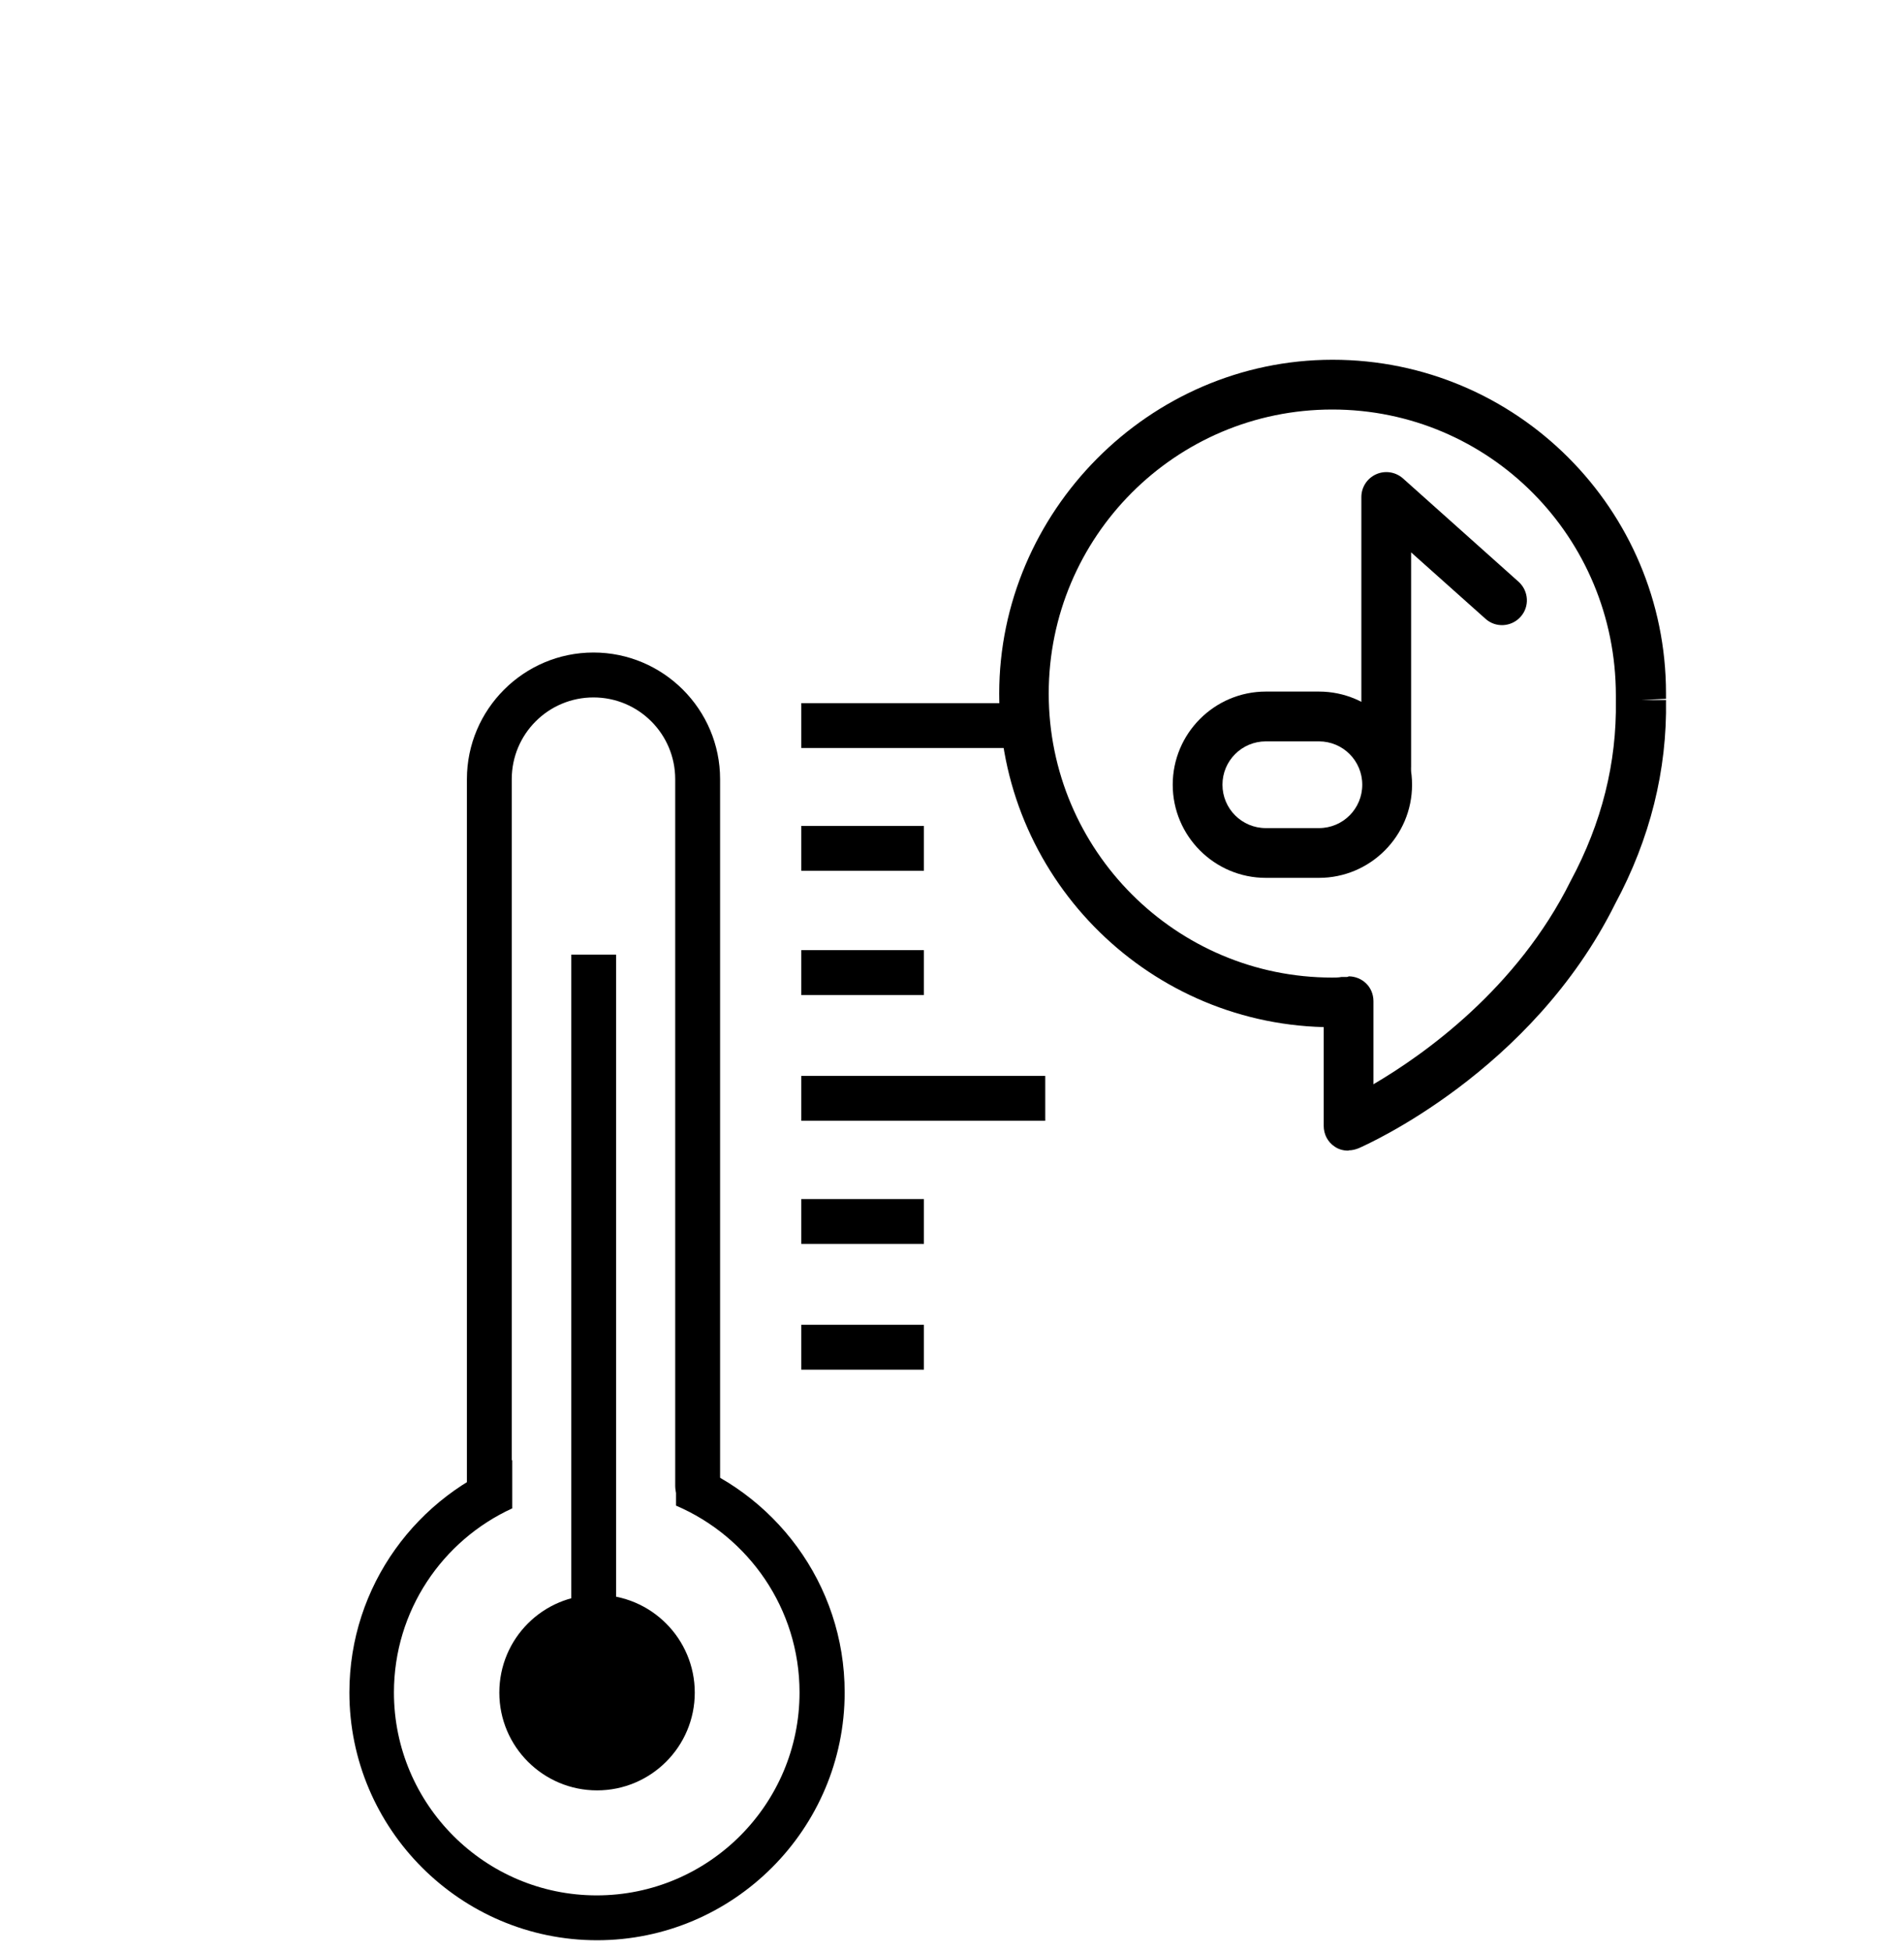 <svg width="40" height="41" viewBox="0 0 40 41" fill="none" xmlns="http://www.w3.org/2000/svg">
<path d="M14.596 35.545C14.596 36.681 13.673 37.598 12.543 37.598C11.413 37.598 10.49 36.681 10.49 35.545C10.49 34.409 11.407 33.492 12.543 33.492C13.679 33.492 14.596 34.415 14.596 35.545Z" fill="black"/>
<path d="M12.944 20.047H12.002V34.274H12.944V20.047Z" fill="black"/>
<path d="M10.28 31.745C10.022 31.745 9.809 31.532 9.809 31.274V16.363C9.809 14.897 11.003 13.703 12.468 13.703C13.933 13.703 15.128 14.897 15.128 16.363V31.209C15.128 31.467 14.915 31.68 14.656 31.68C14.398 31.68 14.185 31.467 14.185 31.209V16.363C14.185 15.414 13.417 14.646 12.468 14.646C11.519 14.646 10.751 15.414 10.751 16.363V31.274C10.751 31.532 10.538 31.745 10.28 31.745Z" fill="black"/>
<path d="M14.202 30.617V31.618C15.725 32.27 16.797 33.78 16.797 35.542C16.797 37.892 14.886 39.803 12.536 39.803C10.187 39.803 8.276 37.892 8.276 35.542C8.276 33.825 9.296 32.347 10.761 31.676V30.662C8.766 31.392 7.34 33.303 7.34 35.542C7.34 38.408 9.677 40.745 12.543 40.745C15.409 40.745 17.745 38.408 17.745 35.542C17.745 33.257 16.261 31.314 14.208 30.617" fill="black"/>
<path d="M21.959 14.766H16.834V15.708H21.959V14.766Z" fill="black"/>
<path d="M21.959 22.594H16.834V23.536H21.959V22.594Z" fill="black"/>
<path d="M19.41 17.344H16.834V18.286H19.41V17.344Z" fill="black"/>
<path d="M19.41 19.953H16.834V20.896H19.41V19.953Z" fill="black"/>
<path d="M19.41 25.18H16.834V26.122H19.41V25.18Z" fill="black"/>
<path d="M19.41 27.82H16.834V28.763H19.41V27.82Z" fill="black"/>
<path d="M28.332 20.503C28.467 20.503 28.596 20.555 28.693 20.645C28.796 20.742 28.854 20.878 28.854 21.026V22.769C29.913 22.149 31.875 20.762 32.999 18.496C33.651 17.282 33.967 16.017 33.947 14.713V14.604C33.947 11.273 31.282 8.6 27.989 8.6C24.697 8.6 22.032 11.273 22.032 14.565C22.032 17.857 24.704 20.529 27.989 20.529C28.054 20.529 28.119 20.529 28.183 20.516H28.299C28.299 20.516 28.319 20.51 28.325 20.51M28.325 24.163C28.222 24.163 28.125 24.138 28.041 24.08C27.893 23.983 27.809 23.821 27.809 23.641V21.569C24.032 21.472 20.992 18.367 20.992 14.565C20.992 10.763 24.129 7.555 27.996 7.555C31.863 7.555 35 10.698 35 14.558C35 14.597 35 14.636 35 14.675L34.477 14.7H35C35.026 16.172 34.664 17.618 33.935 18.974C32.179 22.511 28.693 24.047 28.545 24.112C28.48 24.138 28.409 24.157 28.338 24.157" fill="black"/>
<path d="M29.122 16.635C28.832 16.635 28.6 16.402 28.6 16.112V10.438C28.6 10.231 28.722 10.044 28.91 9.96C29.097 9.876 29.316 9.909 29.471 10.044L31.905 12.219C32.118 12.413 32.137 12.742 31.943 12.955C31.75 13.168 31.421 13.188 31.207 12.994L29.645 11.6V16.105C29.645 16.396 29.413 16.628 29.122 16.628" fill="black"/>
<path d="M26.593 15.569C26.089 15.569 25.682 15.976 25.682 16.479C25.682 16.983 26.089 17.39 26.593 17.39H27.709C28.213 17.39 28.619 16.983 28.619 16.479C28.619 15.976 28.213 15.569 27.709 15.569H26.593ZM27.709 18.435H26.593C25.515 18.435 24.637 17.557 24.637 16.479C24.637 15.401 25.515 14.523 26.593 14.523H27.709C28.787 14.523 29.665 15.401 29.665 16.479C29.665 17.557 28.787 18.435 27.709 18.435Z" fill="black"/>
</svg>
